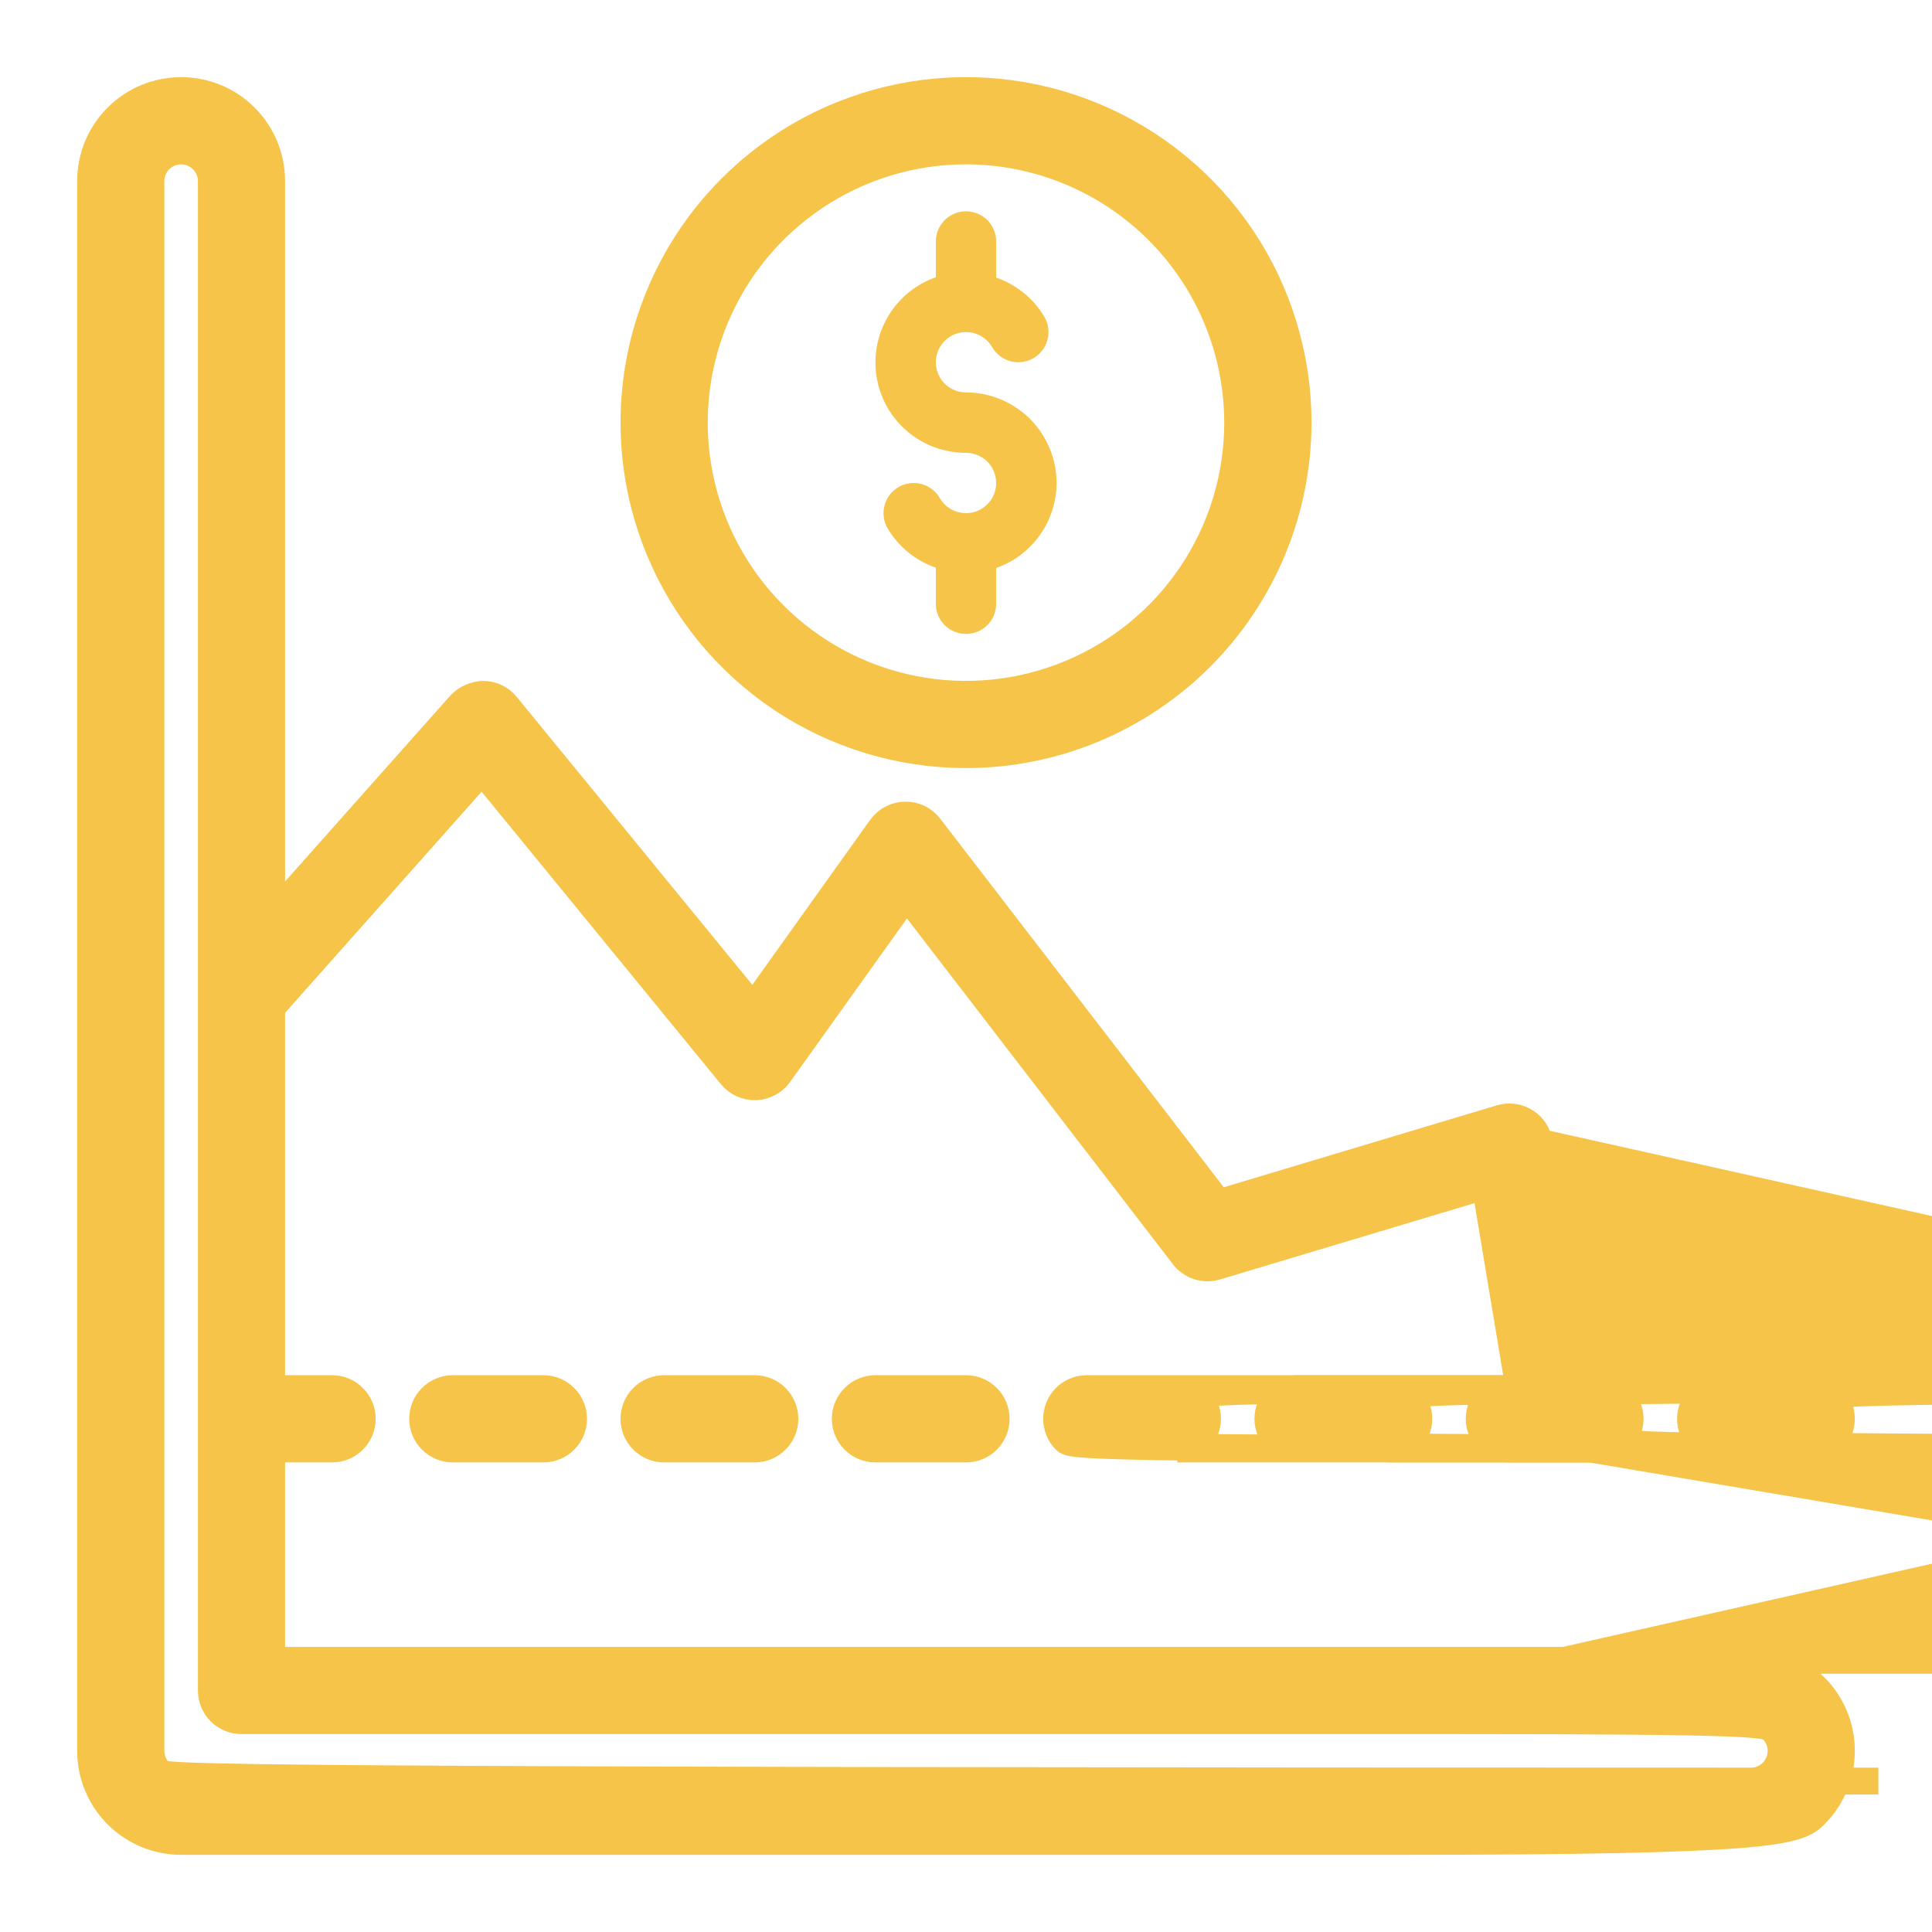 <svg width="36" height="36" viewBox="0 0 36 36" fill="none" xmlns="http://www.w3.org/2000/svg">
<path d="M18 14.062C16.776 14.062 15.58 13.7 14.562 13.02C13.545 12.34 12.752 11.373 12.284 10.243C11.815 9.112 11.693 7.868 11.931 6.668C12.17 5.468 12.759 4.365 13.625 3.5C14.49 2.634 15.593 2.045 16.793 1.806C17.993 1.568 19.237 1.69 20.368 2.159C21.498 2.627 22.465 3.42 23.145 4.437C23.825 5.455 24.188 6.651 24.188 7.875C24.186 9.515 23.533 11.088 22.373 12.248C21.213 13.408 19.64 14.061 18 14.062ZM18 2.812C16.999 2.812 16.02 3.109 15.187 3.666C14.355 4.222 13.706 5.013 13.323 5.938C12.94 6.863 12.839 7.881 13.035 8.863C13.23 9.845 13.712 10.747 14.42 11.455C15.128 12.163 16.03 12.645 17.012 12.84C17.994 13.036 19.012 12.935 19.937 12.552C20.862 12.169 21.653 11.52 22.209 10.688C22.766 9.855 23.062 8.876 23.062 7.875C23.061 6.533 22.527 5.246 21.578 4.297C20.629 3.348 19.342 2.814 18 2.812Z" fill="#F5C448" stroke="#F5C448" stroke-width="0.5"/>
<path d="M19.688 9C19.687 8.553 19.509 8.124 19.193 7.807C18.876 7.491 18.447 7.313 18 7.312C17.901 7.312 17.804 7.286 17.719 7.237C17.633 7.188 17.562 7.116 17.513 7.031C17.464 6.945 17.438 6.848 17.438 6.75C17.438 6.651 17.464 6.554 17.513 6.468C17.563 6.383 17.634 6.312 17.72 6.263C17.805 6.213 17.902 6.187 18.001 6.188C18.1 6.188 18.197 6.214 18.282 6.263C18.368 6.313 18.439 6.384 18.488 6.469C18.563 6.598 18.686 6.692 18.83 6.731C18.974 6.769 19.128 6.749 19.257 6.674C19.386 6.599 19.48 6.476 19.518 6.332C19.556 6.188 19.536 6.034 19.461 5.905C19.258 5.562 18.939 5.303 18.562 5.172V4.5C18.562 4.351 18.503 4.208 18.398 4.102C18.292 3.997 18.149 3.938 18 3.938C17.851 3.938 17.708 3.997 17.602 4.102C17.497 4.208 17.438 4.351 17.438 4.5V5.166C17.062 5.298 16.746 5.559 16.544 5.901C16.343 6.244 16.27 6.647 16.337 7.039C16.404 7.431 16.608 7.787 16.913 8.043C17.217 8.299 17.602 8.438 18 8.438C18.099 8.438 18.196 8.464 18.281 8.513C18.367 8.562 18.438 8.634 18.487 8.719C18.536 8.805 18.562 8.902 18.562 9C18.562 9.099 18.536 9.196 18.487 9.282C18.437 9.367 18.366 9.438 18.28 9.487C18.195 9.537 18.098 9.563 17.999 9.562C17.9 9.562 17.803 9.536 17.718 9.487C17.632 9.437 17.561 9.366 17.512 9.281C17.437 9.152 17.314 9.058 17.17 9.019C17.026 8.981 16.872 9.001 16.743 9.076C16.614 9.151 16.52 9.274 16.482 9.418C16.444 9.562 16.464 9.716 16.539 9.845C16.742 10.188 17.061 10.447 17.438 10.578V11.25C17.438 11.399 17.497 11.542 17.602 11.648C17.708 11.753 17.851 11.812 18 11.812C18.149 11.812 18.292 11.753 18.398 11.648C18.503 11.542 18.562 11.399 18.562 11.25V10.584C18.891 10.468 19.175 10.254 19.376 9.97C19.578 9.687 19.686 9.348 19.688 9Z" fill="#F5C448"/>
<path d="M10.125 27H8.438C8.288 27 8.145 26.941 8.04 26.835C7.934 26.73 7.875 26.587 7.875 26.438C7.875 26.288 7.934 26.145 8.04 26.04C8.145 25.934 8.288 25.875 8.438 25.875H10.125C10.274 25.875 10.417 25.934 10.523 26.04C10.628 26.145 10.688 26.288 10.688 26.438C10.688 26.587 10.628 26.73 10.523 26.835C10.417 26.941 10.274 27 10.125 27Z" fill="#F5C448" stroke="#F5C448" stroke-width="0.5"/>
<path d="M14.062 27H12.375C12.226 27 12.083 26.941 11.977 26.835C11.872 26.73 11.812 26.587 11.812 26.438C11.812 26.288 11.872 26.145 11.977 26.04C12.083 25.934 12.226 25.875 12.375 25.875H14.062C14.212 25.875 14.355 25.934 14.46 26.04C14.566 26.145 14.625 26.288 14.625 26.438C14.625 26.587 14.566 26.73 14.46 26.835C14.355 26.941 14.212 27 14.062 27Z" fill="#F5C448" stroke="#F5C448" stroke-width="0.5"/>
<path d="M18 27H16.312C16.163 27 16.02 26.941 15.915 26.835C15.809 26.73 15.75 26.587 15.75 26.438C15.75 26.288 15.809 26.145 15.915 26.04C16.02 25.934 16.163 25.875 16.312 25.875H18C18.149 25.875 18.292 25.934 18.398 26.04C18.503 26.145 18.562 26.288 18.562 26.438C18.562 26.587 18.503 26.73 18.398 26.835C18.292 26.941 18.149 27 18 27Z" fill="#F5C448" stroke="#F5C448" stroke-width="0.5"/>
<path d="M21.938 27h10.25C20.101 27 19.958 26.941 19.852 26.835C19.747 26.73 19.688 26.587 19.688 26.438C19.688 26.288 19.747 26.145 19.852 26.04C19.958 25.934 20.101 25.875 20.25 25.875h11.938C22.087 25.875 22.23 25.934 22.335 26.04C22.441 26.145 22.5 26.288 22.5 26.438C22.5 26.587 22.441 26.73 22.335 26.835C22.23 26.941 22.087 27 21.938 27Z" fill="#F5C448" stroke="#F5C448" stroke-width="0.5"/>
<path d="M25.875 27h14.188C24.038 27 23.895 26.941 23.79 26.835C23.684 26.73 23.625 26.587 23.625 26.438C23.625 26.288 23.684 26.145 23.79 26.04C23.895 25.934 24.038 25.875 24.188 25.875h15.875C26.024 25.875 26.167 25.934 26.273 26.04C26.378 26.145 26.438 26.288 26.438 26.438C26.438 26.587 26.378 26.73 26.273 26.835C26.167 26.941 26.024 27 25.875 27Z" fill="#F5C448" stroke="#F5C448" stroke-width="0.5"/>
<path d="M33.75 27h22.062C31.913 27 31.77 26.941 31.665 26.835C31.559 26.73 31.5 26.587 31.5 26.438C31.5 26.288 31.559 26.145 31.665 26.04C31.77 25.934 31.913 25.875 32.062 25.875h23.75C33.899 25.875 34.042 25.934 34.148 26.04C34.253 26.145 34.312 26.288 34.312 26.438C34.312 26.587 34.253 26.73 34.148 26.835C34.042 26.941 33.899 27 33.75 27Z" fill="#F5C448" stroke="#F5C448" stroke-width="0.5"/>
<path d="M32.625 30.938h20.289L29.633 27h19.812C29.962 27 30.105 26.941 30.21 26.835C30.316 26.73 30.375 26.587 30.375 26.438C30.375 26.288 30.316 26.145 30.21 26.04C30.105 25.934 29.962 25.875 29.812 25.875h19.445L28.68 21.282C28.667 21.204 28.637 21.129 28.593 21.062C28.548 20.996 28.49 20.94 28.422 20.898C28.355 20.855 28.279 20.828 28.2 20.817C28.12 20.807 28.04 20.813 27.963 20.836L22.71 22.412L17.321 15.407C17.268 15.337 17.198 15.281 17.119 15.242C17.04 15.204 16.953 15.185 16.865 15.188C16.777 15.189 16.691 15.211 16.613 15.252C16.535 15.293 16.468 15.352 16.417 15.423L14.032 18.762L9.435 13.144C9.384 13.081 9.319 13.03 9.246 12.994C9.173 12.959 9.093 12.939 9.012 12.938C8.931 12.939 8.851 12.956 8.777 12.989C8.702 13.021 8.635 13.068 8.579 13.126L5.062 17.083V3.375C5.062 2.927 4.885 2.498 4.568 2.182C4.252 1.865 3.823 1.688 3.375 1.688C2.927 1.688 2.498 1.865 2.182 2.182C1.865 2.498 1.688 2.927 1.688 3.375V32.625C1.688 33.072 1.866 33.501 2.182 33.818C2.499 34.134 2.928 34.312 3.375 34.312h22.625C33.073 34.312 33.502 34.135 33.818 33.818C34.135 33.502 34.312 33.073 34.312 32.625C34.312 32.177 34.135 31.748 33.818 31.432C33.502 31.115 33.073 30.938 32.625 30.938ZM5.062 27H6.188C6.337 27 6.48 26.941 6.585 26.835C6.691 26.73 6.75 26.587 6.75 26.438C6.75 26.288 6.691 26.145 6.585 26.04C6.48 25.934 6.337 25.875 6.188 25.875H5.062V18.777L8.982 14.367L13.627 20.044C13.682 20.111 13.751 20.164 13.83 20.2C13.909 20.235 13.995 20.253 14.081 20.25C14.167 20.247 14.252 20.224 14.328 20.183C14.404 20.142 14.47 20.085 14.52 20.014L16.892 16.694L22.054 23.405C22.124 23.496 22.219 23.563 22.328 23.598C22.436 23.633 22.552 23.634 22.662 23.601L27.675 22.097L28.305 25.875h18.125C27.976 25.875 27.833 25.934 27.727 26.04C27.622 26.145 27.562 26.288 27.562 26.438C27.562 26.587 27.622 26.73 27.727 26.835C27.833 26.941 27.976 27 28.125 27h18.492L29.148 30.938H5.062V27ZM32.625 33.188h2.375C3.226 33.187 3.083 33.128 2.977 33.023C2.872 32.917 2.813 32.774 2.812 32.625V3.375C2.812 3.226 2.872 3.083 2.977 2.977C3.083 2.872 3.226 2.812 3.375 2.812C3.524 2.812 3.667 2.872 3.773 2.977C3.878 3.083 3.938 3.226 3.938 3.375V31.5C3.938 31.649 3.997 31.792 4.102 31.898C4.208 32.003 4.351 32.062 4.5 32.062h22.625C32.774 32.062 32.917 32.122 33.023 32.227C33.128 32.333 33.188 32.476 33.188 32.625C33.188 32.774 33.128 32.917 33.023 33.023C32.917 33.128 32.774 33.188 32.625 33.188Z" fill="#F5C448" stroke="#F5C448" stroke-width="0.5"/>
</svg>
